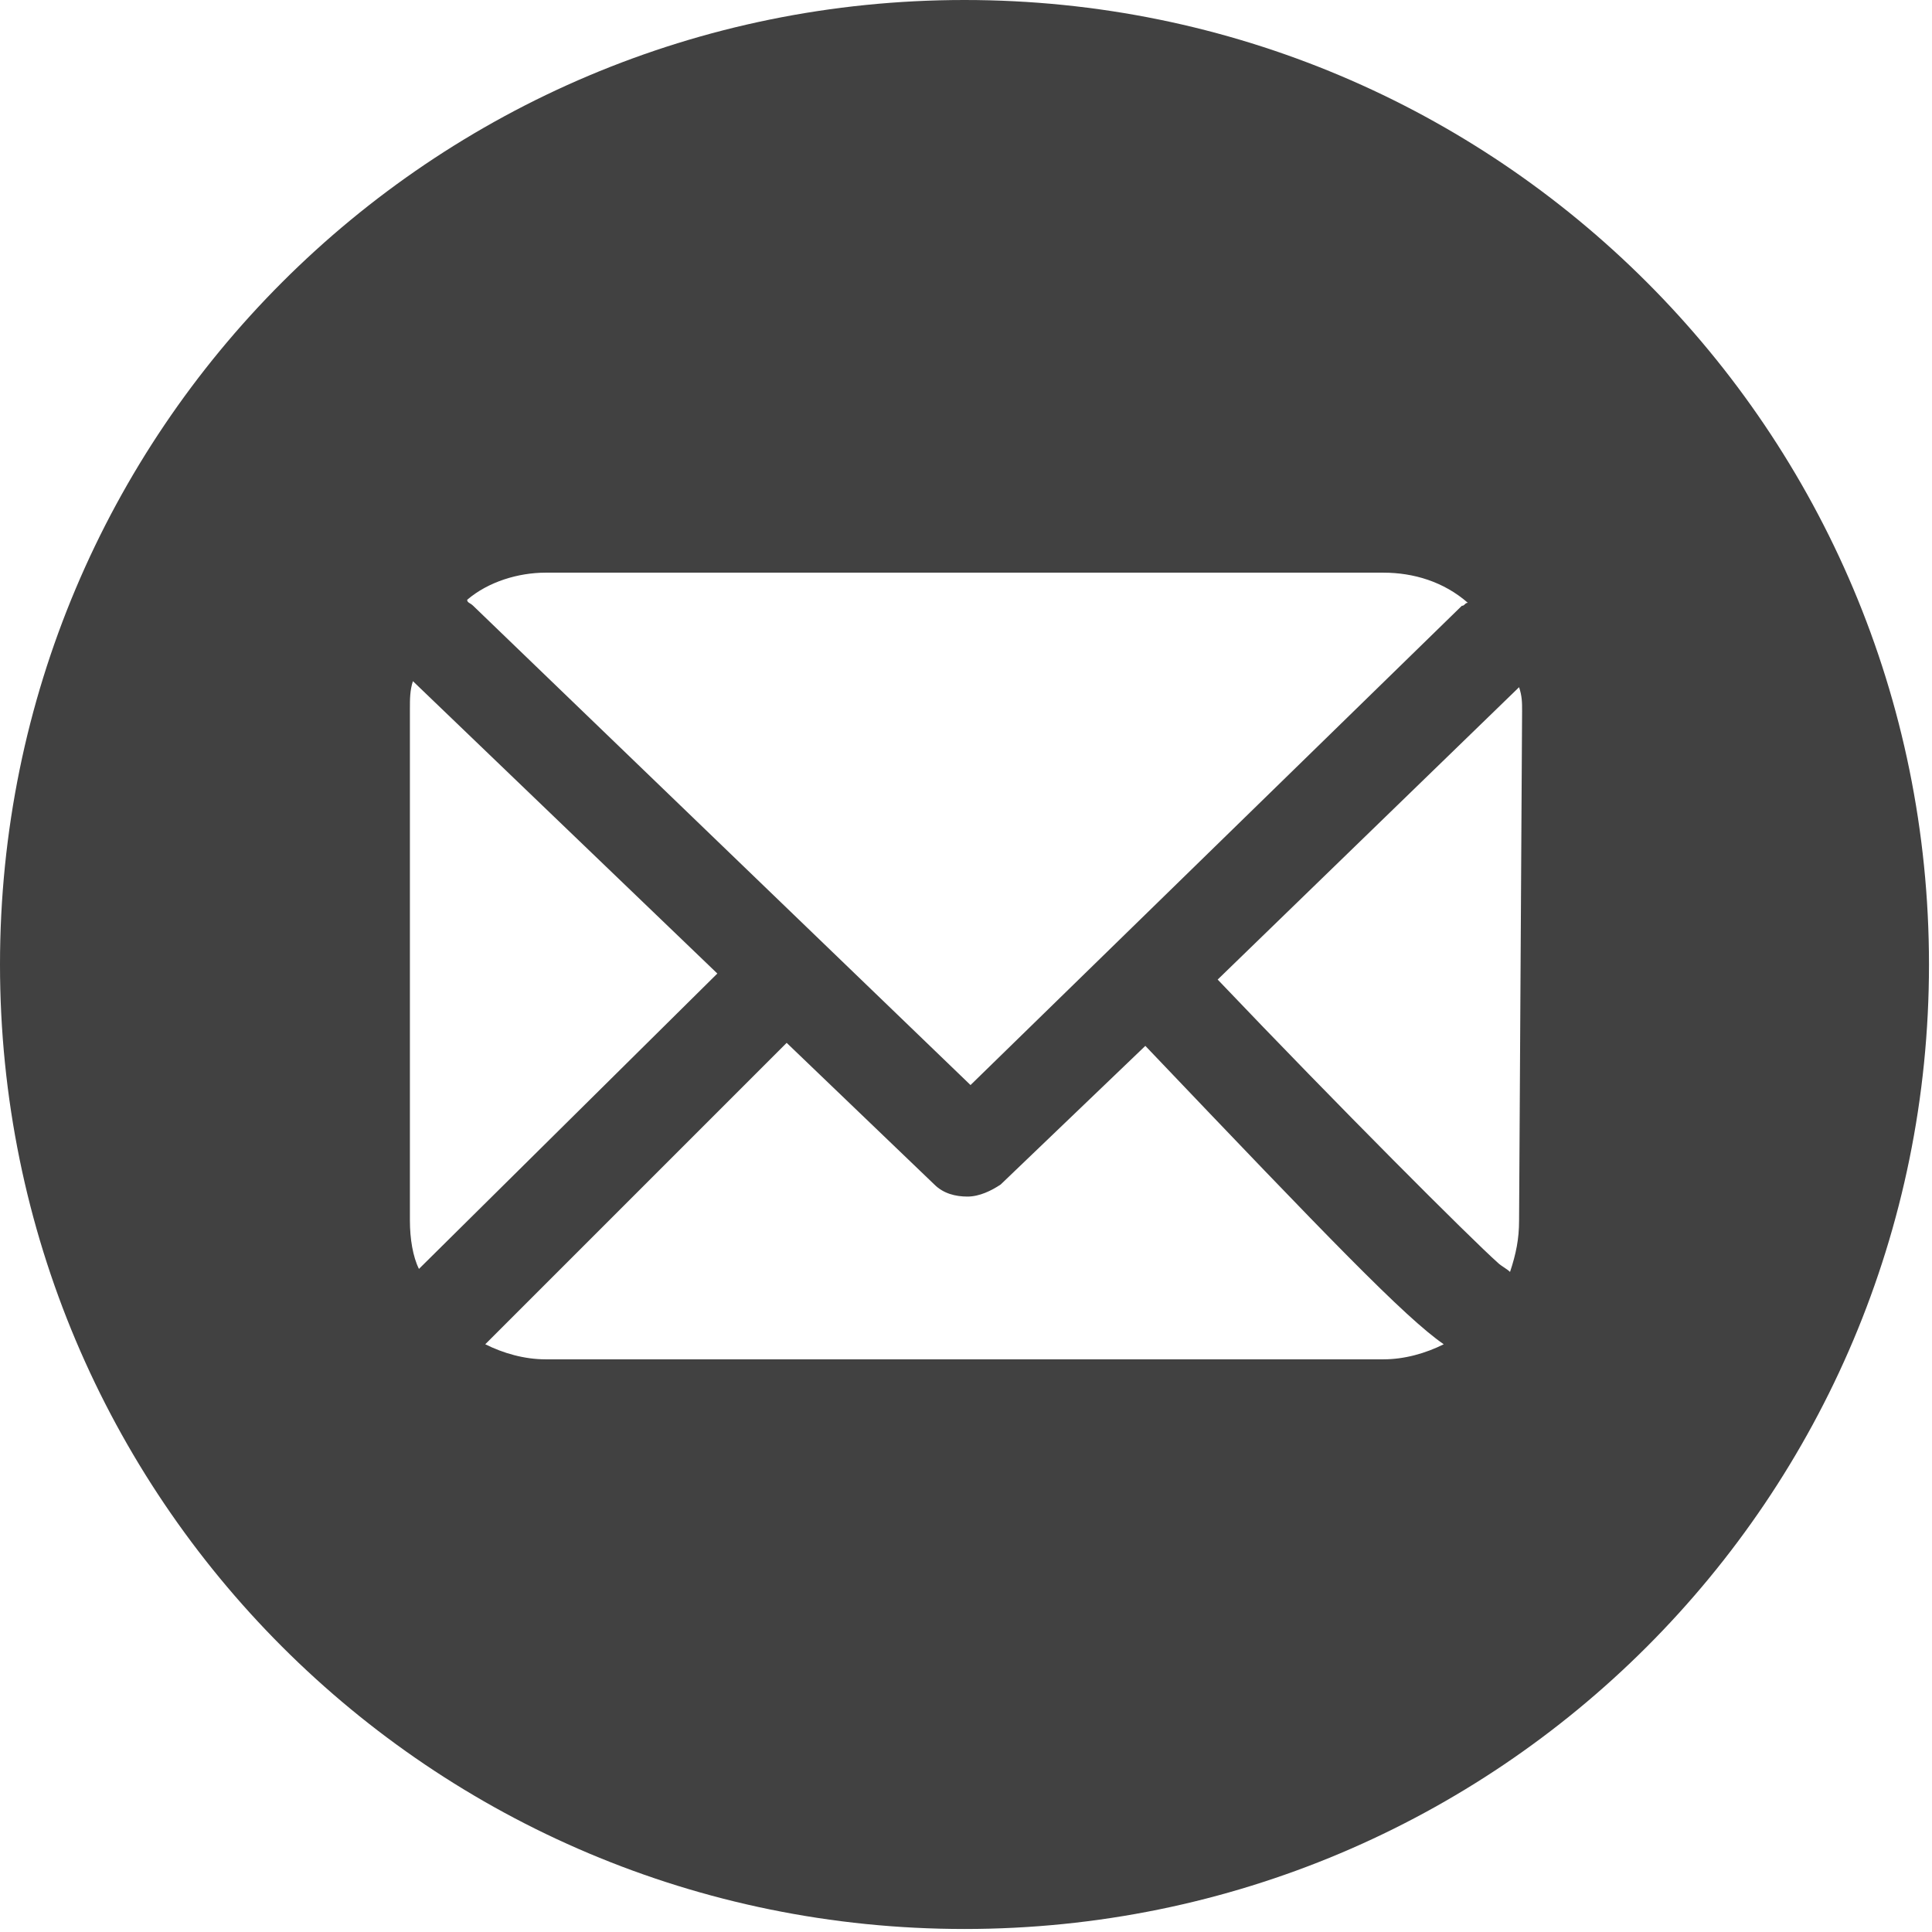 <?xml version="1.0" encoding="utf-8"?>
<!-- Generator: Adobe Illustrator 25.3.1, SVG Export Plug-In . SVG Version: 6.00 Build 0)  -->
<svg version="1.1" id="Layer_1"
	xmlns="http://www.w3.org/2000/svg"
	xmlns:xlink="http://www.w3.org/1999/xlink" x="0px" y="0px" viewBox="0 0 64.1 64.1" style="enable-background:new 0 0 64.1 64.1;" xml:space="preserve">
	<style type="text/css">
	.st0{fill:#414141;}
	</style>
	<path id="Path_48" class="st0" d="M32,0C14.3,0,0,14.3,0,32s14.3,32,32,32c17.7,0,32-14.3,32-32c0,0,0,0,0,0C64,14.3,49.7,0,32,0z
	 M18.1,19h27.8c1,0,2,0.3,2.8,1c-0.1,0-0.1,0.1-0.2,0.1L32.2,36L15.7,20.1c-0.1-0.1-0.2-0.1-0.2-0.2C16.2,19.3,17.2,19,18.1,19
	L18.1,19z M13.6,40.5v-17c0-0.3,0-0.6,0.1-0.9l10.1,9.7l-9.9,9.8C13.7,41.7,13.6,41.1,13.6,40.5z M45.9,45.1H18.1
	c-0.7,0-1.4-0.2-2-0.5l10-10l4.9,4.7c0.3,0.3,0.7,0.4,1.1,0.4c0.4,0,0.8-0.2,1.1-0.4l4.8-4.6c6.1,6.4,8.6,9,9.9,9.9
	C47.3,44.9,46.6,45.1,45.9,45.1L45.9,45.1z M50.4,40.5c0,0.6-0.1,1.1-0.3,1.7c-0.1-0.1-0.3-0.2-0.4-0.3c-0.9-0.8-5.3-5.2-9.3-9.4
	l10-9.7c0.1,0.3,0.1,0.5,0.1,0.8L50.4,40.5z"/>
</svg>
